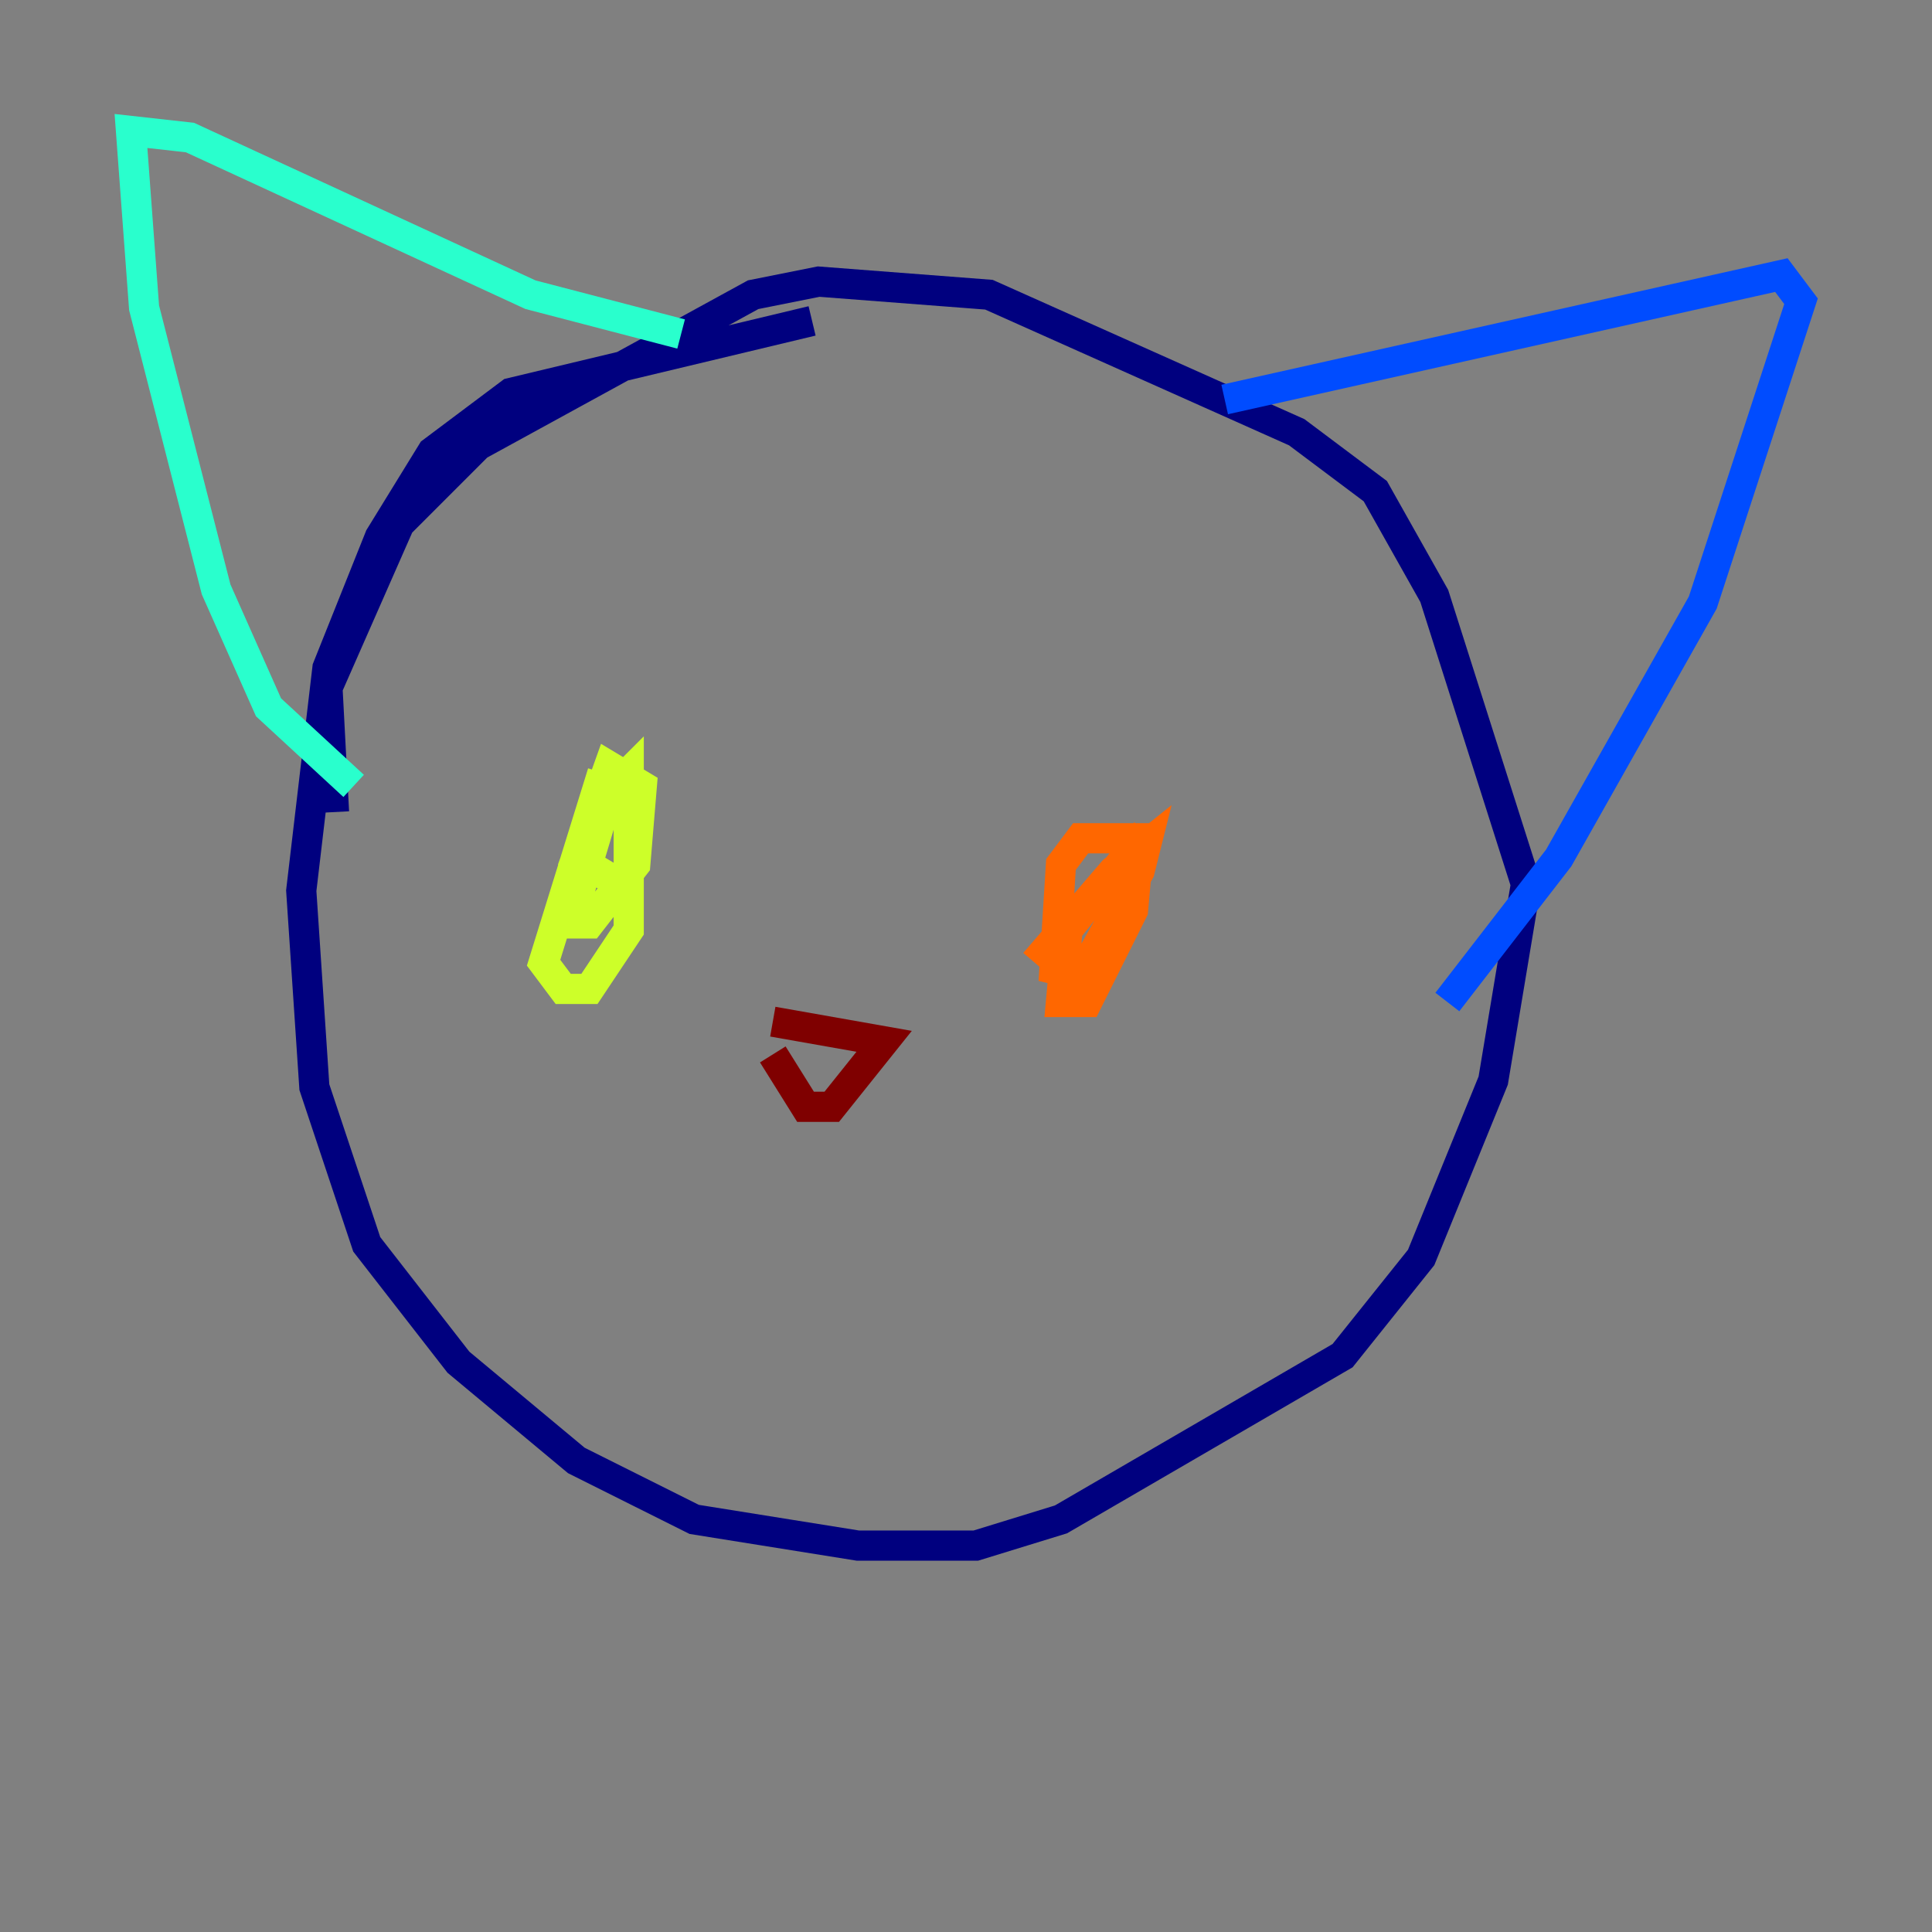 <?xml version="1.0" encoding="utf-8" ?>
<svg baseProfile="tiny" height="128" version="1.2" viewBox="0,0,128,128" width="128" xmlns="http://www.w3.org/2000/svg" xmlns:ev="http://www.w3.org/2001/xml-events" xmlns:xlink="http://www.w3.org/1999/xlink"><rect x="0" y="0" width="128" height="128" fill="#808080" stroke="none"/><defs /><polyline fill="none" points="53.803,21.261 33.844,26.034 28.637,29.939 25.166,35.58 21.695,44.258 19.959,59.01 20.827,72.027 24.298,82.441 30.373,90.251 38.183,96.759 45.993,100.664 56.841,102.4 64.651,102.4 70.291,100.664 88.949,89.817 94.156,83.308 98.929,71.593 101.098,58.576 95.024,39.485 91.119,32.542 85.912,28.637 65.519,19.525 54.237,18.658 49.898,19.525 31.675,29.505 26.468,34.712 21.695,45.559 22.129,53.803" stroke="#00007f" stroke-width="2" /><polyline fill="none" points="81.139,26.468 118.02,18.224 119.322,19.959 112.814,39.919 103.268,56.841 95.891,66.386" stroke="#004cff" stroke-width="2" /><polyline fill="none" points="45.125,22.129 35.146,19.525 12.583,9.112 8.678,8.678 9.546,20.393 14.319,39.051 17.79,46.861 23.43,52.068" stroke="#29ffcd" stroke-width="2" /><polyline fill="none" points="39.919,51.2 36.014,63.783 37.315,65.519 39.051,65.519 41.654,61.614 41.654,51.2 40.352,52.502 37.749,61.18 39.051,61.18 42.088,57.275 42.522,52.068 40.352,50.766 38.183,56.841 40.352,58.142" stroke="#cdff29" stroke-width="2" /><polyline fill="none" points="75.932,55.105 70.725,61.614 70.291,66.386 72.027,66.386 75.064,60.312 75.498,55.539 71.593,55.539 70.291,57.275 69.858,64.217 71.593,64.651 75.498,57.709 75.932,55.973 73.763,57.709 68.556,63.783" stroke="#ff6700" stroke-width="2" /><polyline fill="none" points="51.2,67.688 58.576,68.99 55.105,73.329 53.37,73.329 51.2,69.858" stroke="#7f0000" stroke-width="2" /></svg>